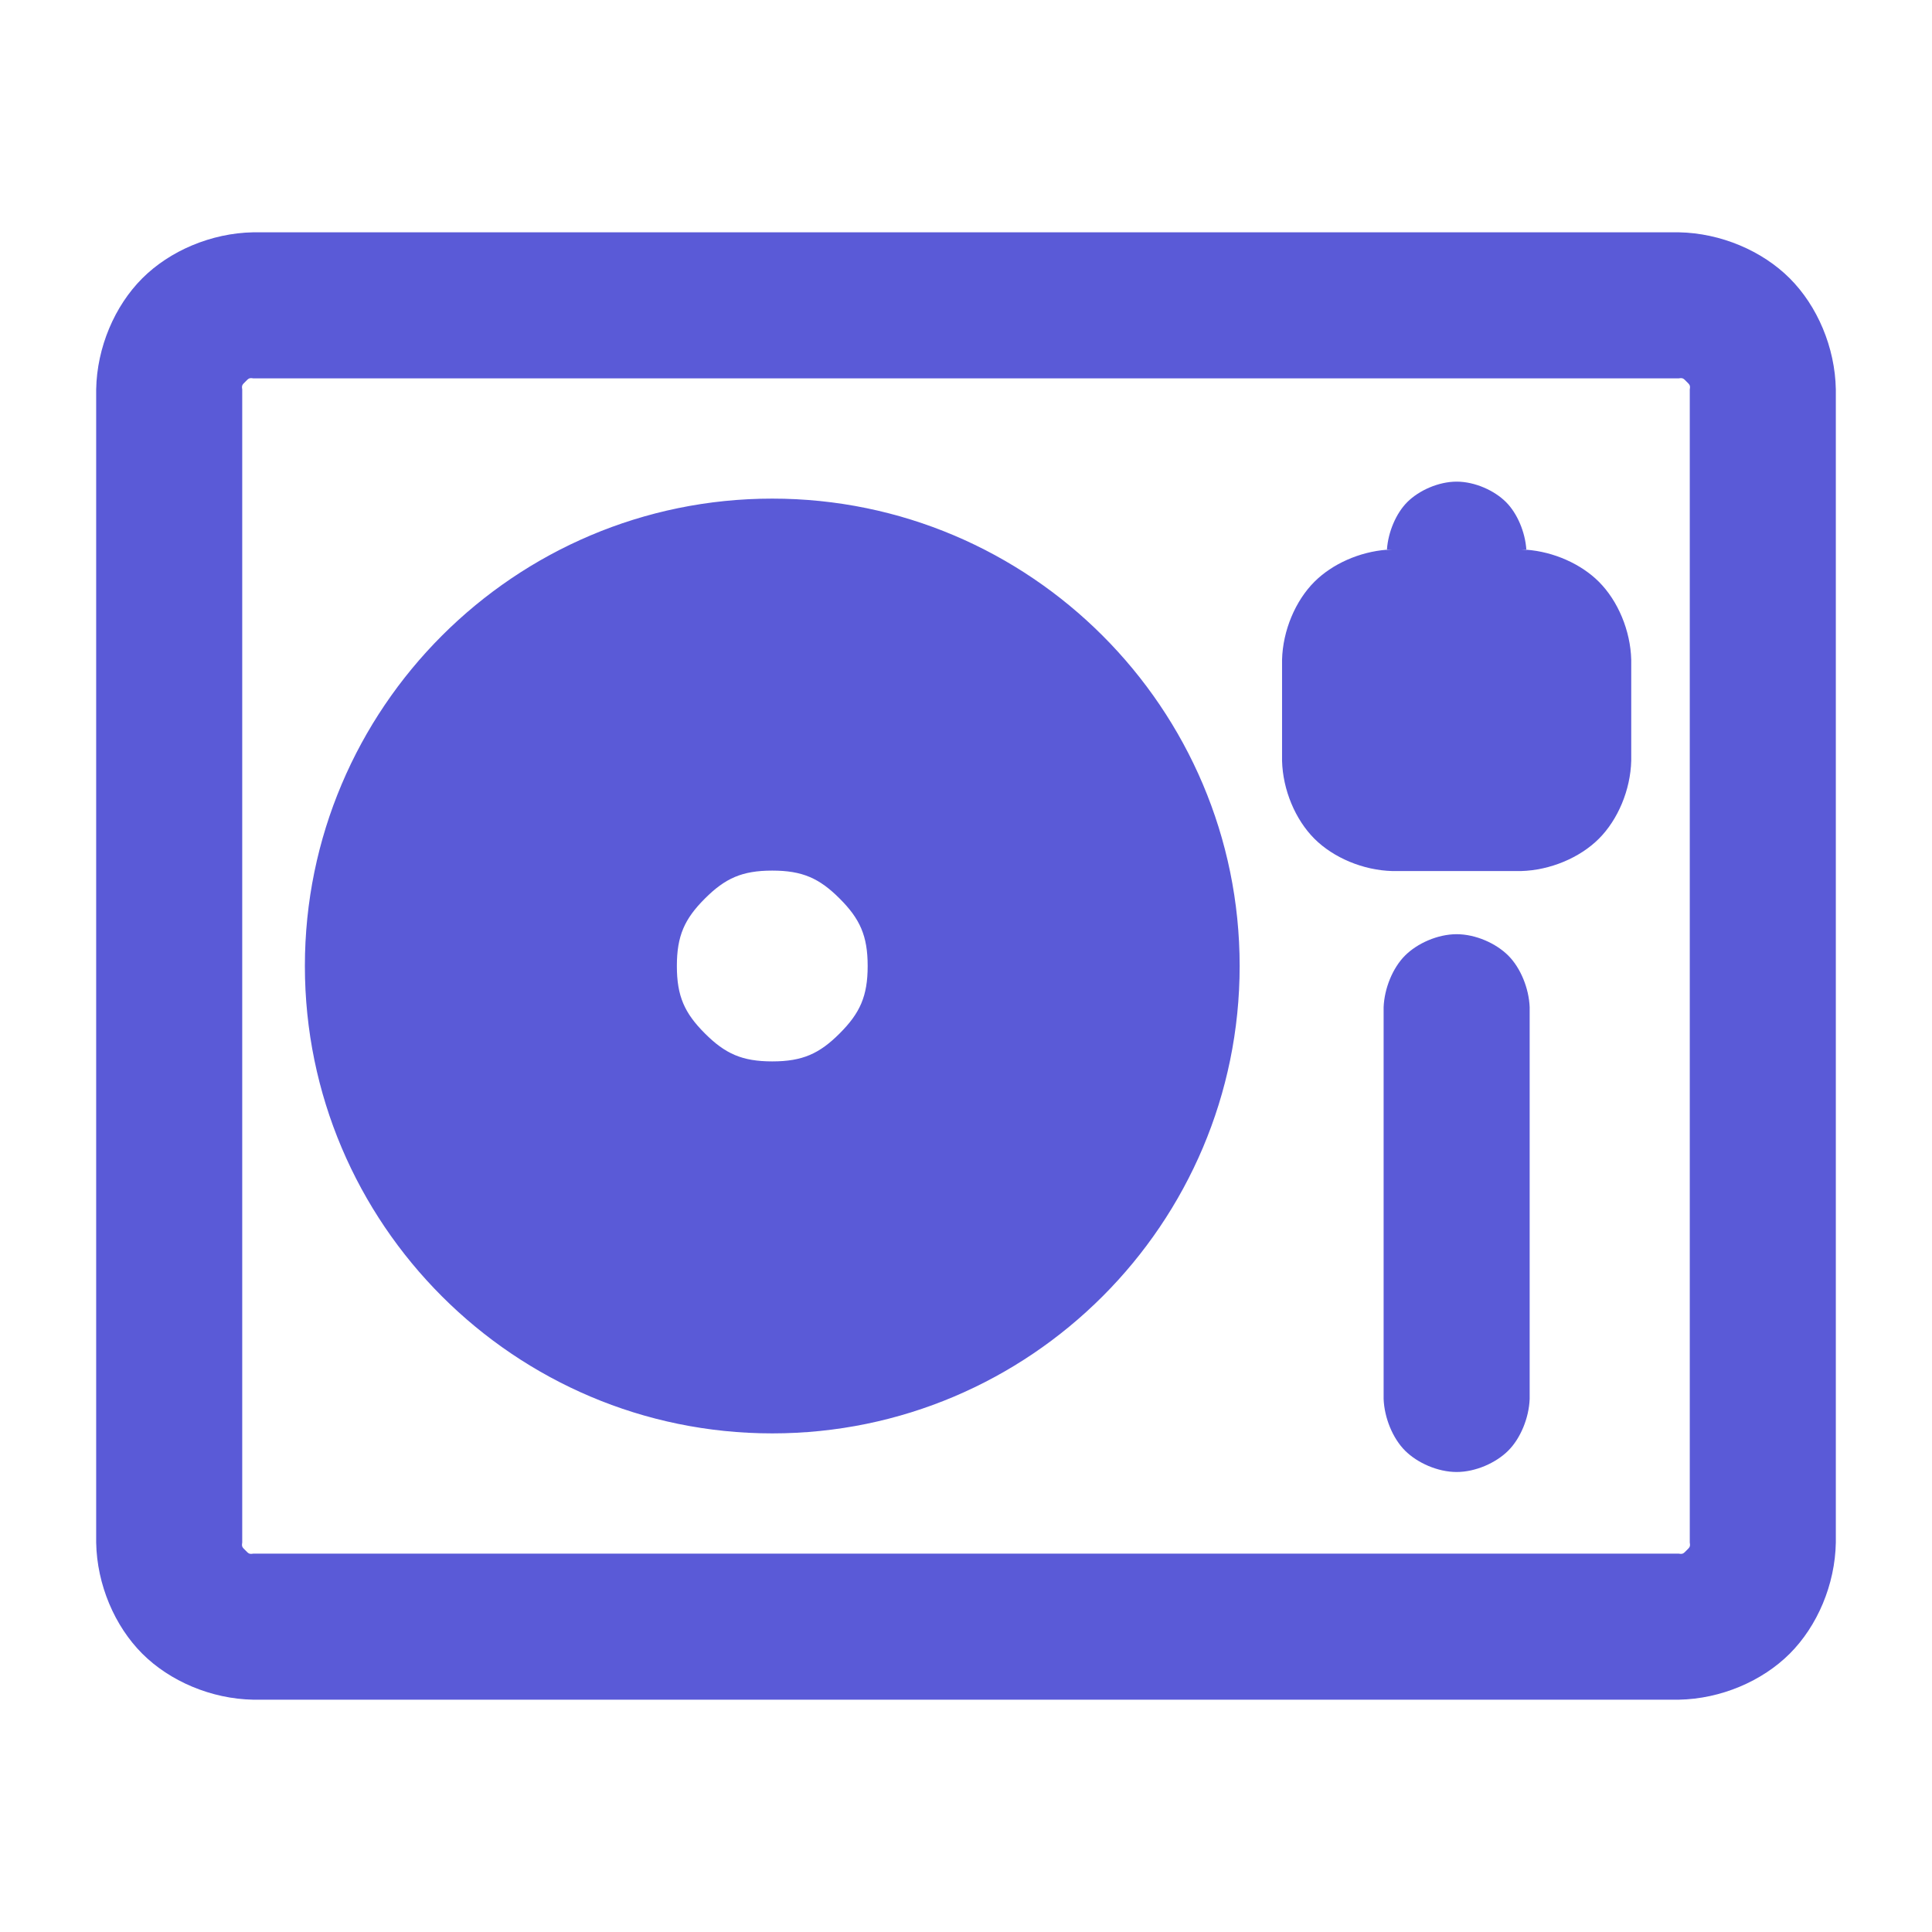<?xml version="1.0" encoding="utf-8"?>
<svg height="800" viewBox="0 0 512 512" width="800" xmlns="http://www.w3.org/2000/svg">
  <path fill="rgb(90, 90, 215)" d="M 328.521 256 C 328.521 324.298 272.956 379.862 204.66 379.862 C 136.362 379.862 80.797 324.298 80.797 256 C 80.797 187.702 136.362 132.138 204.66 132.138 C 272.956 132.138 328.521 187.701 328.521 256 Z M 222.523 238.136 C 217.143 232.756 212.66 230.718 204.659 230.718 C 196.658 230.718 192.175 232.756 186.795 238.136 C 181.415 243.515 179.377 247.999 179.377 256 C 179.377 264.001 181.415 268.484 186.795 273.864 C 192.174 279.244 196.658 281.282 204.659 281.282 C 212.66 281.282 217.143 279.244 222.523 273.864 C 227.903 268.484 229.941 264.001 229.941 256 C 229.941 247.999 227.903 243.516 222.523 238.136 Z M 486.513 103.196 L 486.513 408.804 C 486.316 419.962 481.597 430.94 474.308 438.23 C 467.018 445.519 456.041 450.238 444.883 450.435 L 67.117 450.435 C 55.959 450.238 44.981 445.519 37.692 438.23 C 30.403 430.94 25.684 419.962 25.487 408.804 L 25.487 103.196 C 25.684 92.038 30.403 81.06 37.692 73.771 C 44.981 66.481 55.959 61.762 67.117 61.565 L 444.883 61.565 C 456.041 61.762 467.019 66.481 474.308 73.771 C 481.597 81.06 486.316 92.038 486.513 103.196 Z M 447.808 103.196 C 448.005 102.069 447.727 101.908 446.949 101.129 C 446.171 100.351 446.01 100.073 444.883 100.27 L 67.117 100.27 C 65.991 100.073 65.83 100.351 65.051 101.129 C 64.273 101.907 63.995 102.069 64.192 103.196 L 64.192 408.804 C 63.995 409.931 64.273 410.092 65.051 410.871 C 65.829 411.649 65.99 411.927 67.117 411.73 L 444.883 411.73 C 446.009 411.927 446.17 411.649 446.949 410.871 C 447.727 410.093 448.005 409.931 447.808 408.804 L 447.808 103.196 Z M 432.294 174.843 L 432.294 201.605 C 432.097 209.344 428.769 217.223 423.724 222.267 C 418.68 227.312 410.801 230.641 403.06 230.838 L 368.992 230.838 C 361.252 230.641 353.373 227.312 348.328 222.268 C 343.284 217.223 339.955 209.345 339.758 201.605 L 339.758 174.843 C 339.955 167.104 343.283 159.225 348.328 154.181 C 353.054 149.454 360.268 146.234 367.526 145.684 L 367.526 146.139 C 367.532 145.987 367.54 145.835 367.55 145.682 C 368.031 145.646 368.512 145.622 368.992 145.61 L 367.555 145.61 C 367.88 140.975 369.958 136.044 372.944 133.057 C 376.045 129.956 381.24 127.638 386.026 127.638 C 390.812 127.638 396.007 129.956 399.108 133.057 C 402.094 136.044 404.172 140.975 404.497 145.61 L 403.06 145.61 C 403.54 145.622 404.021 145.647 404.502 145.682 C 404.512 145.835 404.52 145.987 404.526 146.139 L 404.526 145.684 C 411.784 146.234 418.998 149.454 423.724 154.181 C 428.769 159.225 432.097 167.104 432.294 174.843 Z M 405.378 266.924 L 405.378 370.741 C 405.182 375.762 402.965 381.17 399.71 384.425 C 396.456 387.68 391.047 390.094 386.026 390.094 C 381.005 390.094 375.596 387.68 372.342 384.425 C 369.087 381.17 366.87 375.762 366.674 370.741 L 366.674 266.925 C 366.87 261.904 369.087 256.496 372.342 253.241 C 375.596 249.986 381.005 247.572 386.026 247.572 C 391.047 247.572 396.456 249.986 399.711 253.24 C 402.965 256.495 405.182 261.904 405.378 266.924 Z"/>
</svg>